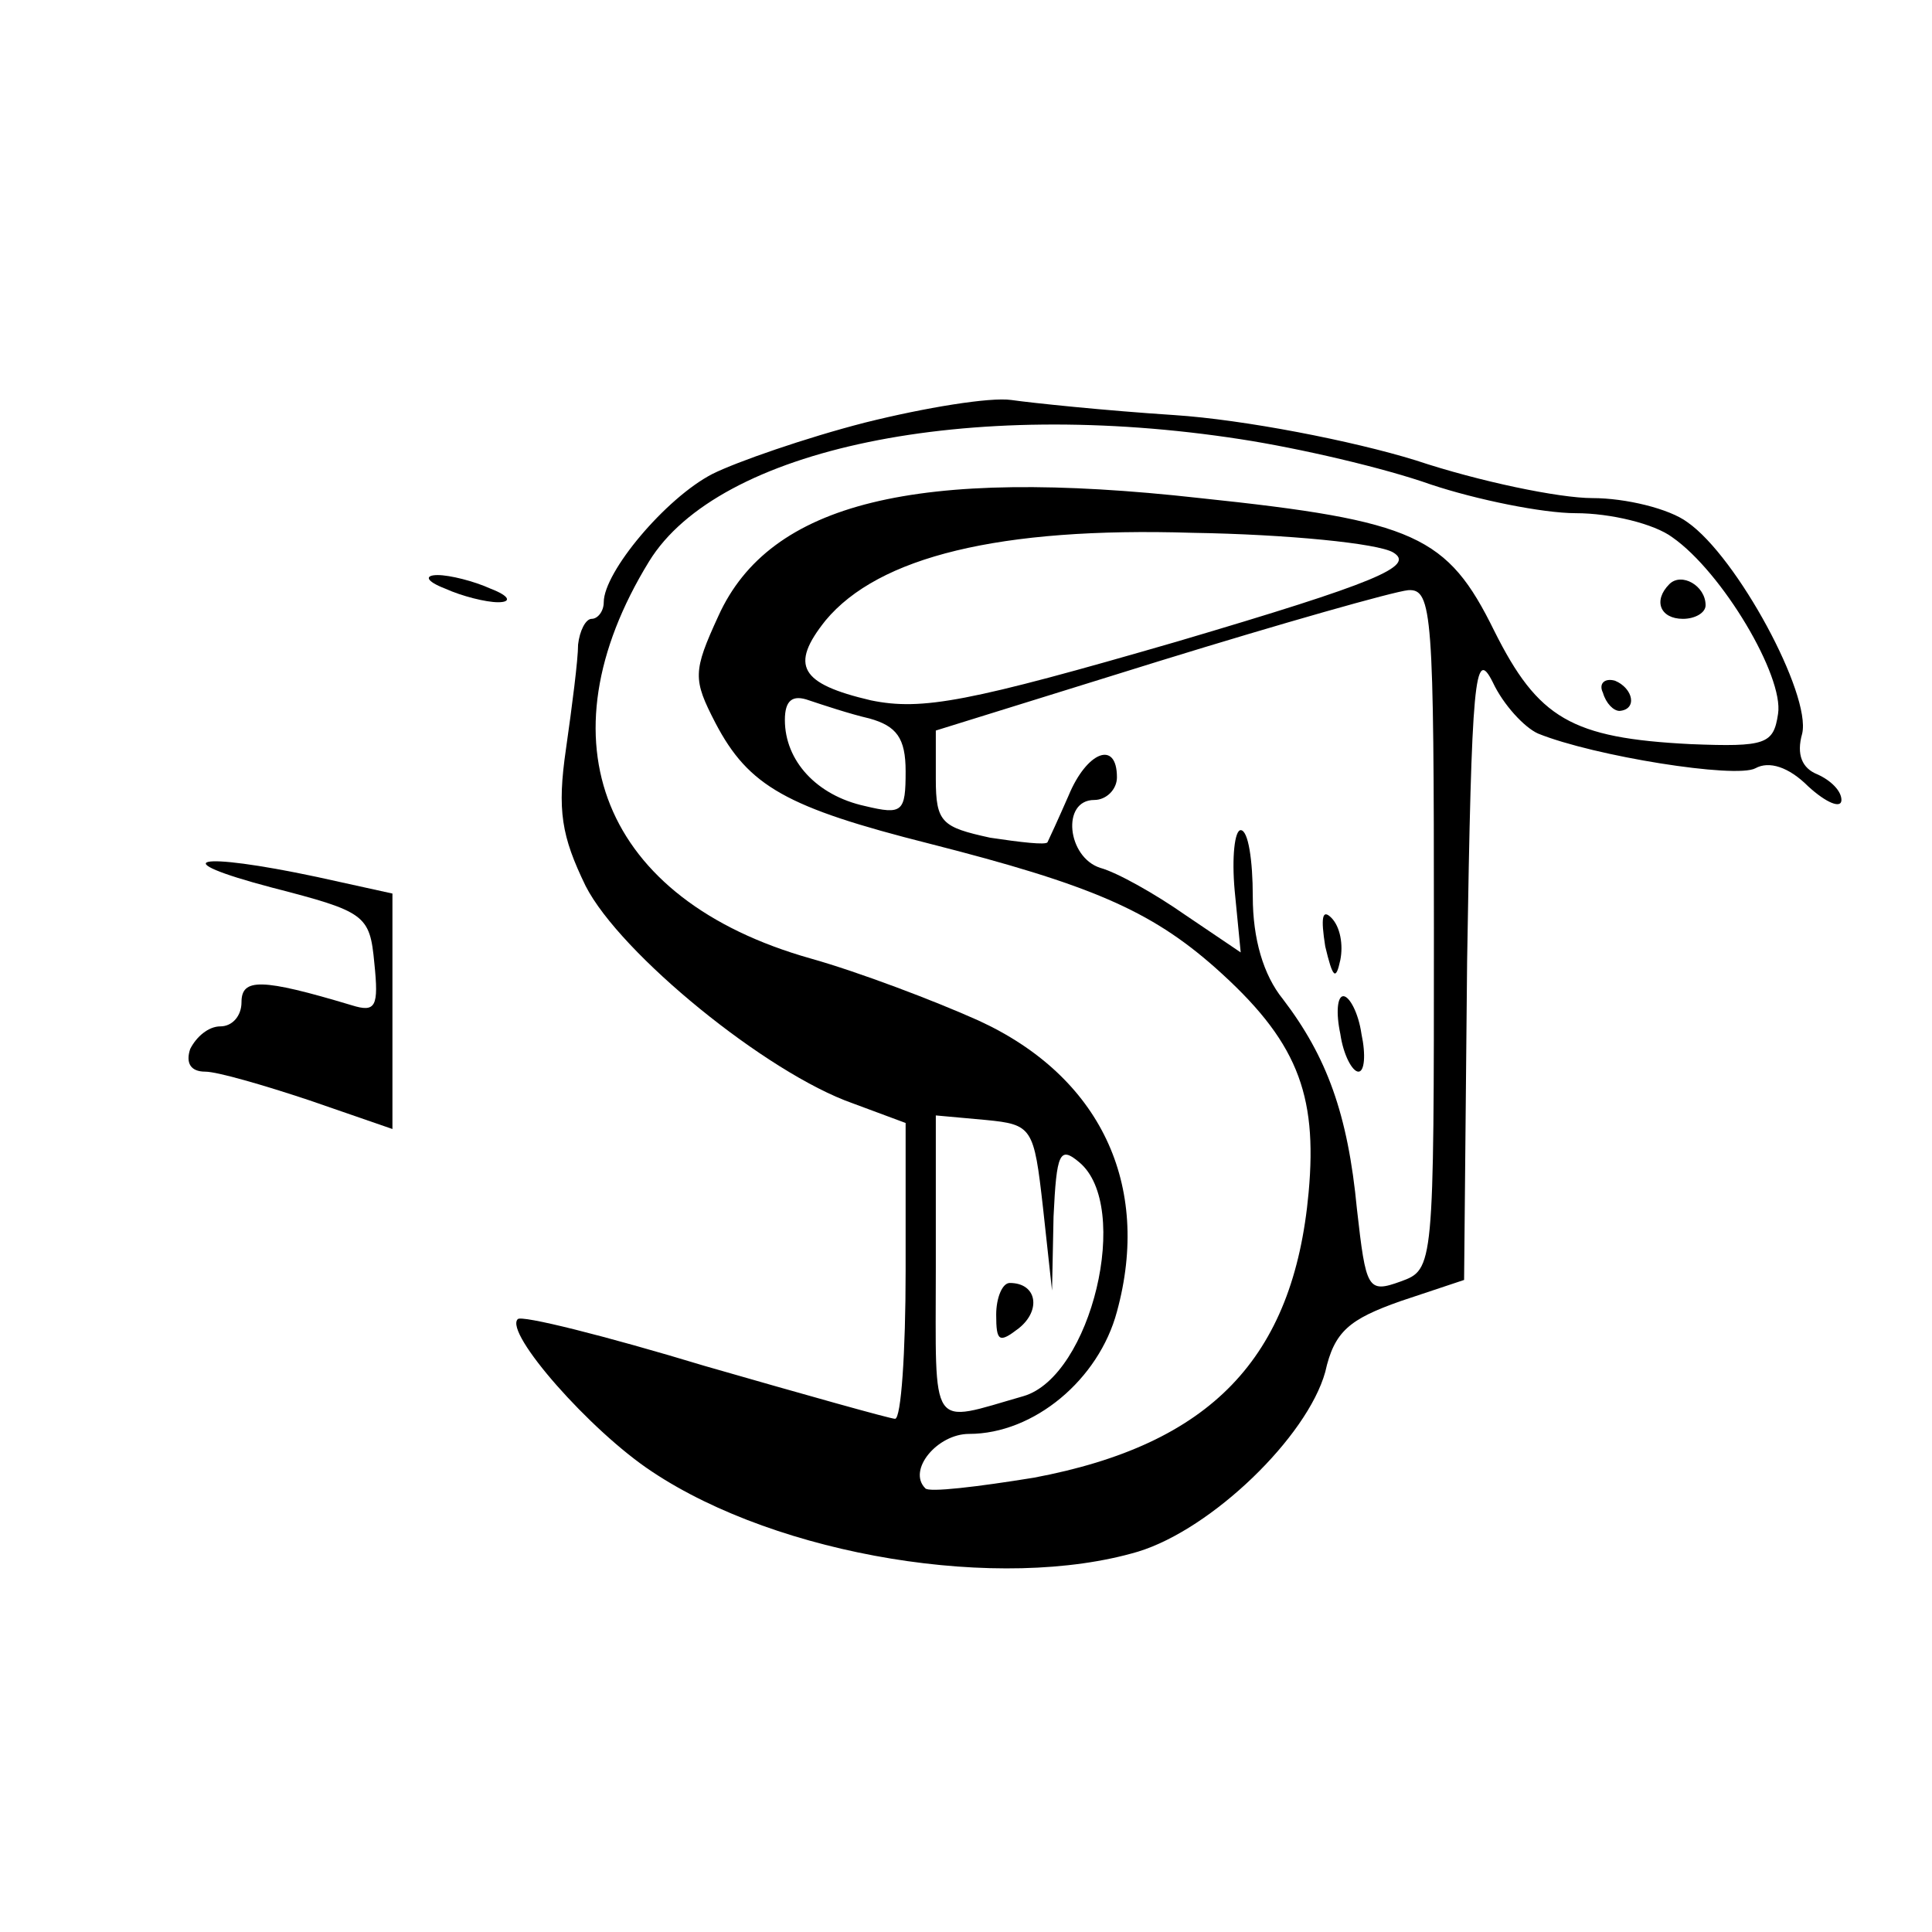 <?xml version="1.0" standalone="no"?>
<!DOCTYPE svg PUBLIC "-//W3C//DTD SVG 20010904//EN"
 "http://www.w3.org/TR/2001/REC-SVG-20010904/DTD/svg10.dtd">
<svg version="1.0" xmlns="http://www.w3.org/2000/svg"
 width="128pt" height="128pt" viewBox="0 0 128 128"
 preserveAspectRatio="xMidYMid meet">

<g transform="translate(0,128) scale(0.1,-0.1)"
fill="#000000" stroke="none">
<path d="M573 1000 c-39 -10 -85 -26 -101 -34 -31 -16 -72 -65 -72 -85 0 -6
-4 -11 -8 -11 -4 0 -8 -8 -9 -17 0 -10 -4 -41 -8 -69 -6 -41 -3 -58 13 -91 23
-45 120 -124 177 -144 l35 -13 0 -98 c0 -54 -3 -98 -7 -98 -3 0 -60 16 -126
35 -66 20 -122 34 -124 31 -9 -9 48 -74 89 -101 84 -56 231 -80 322 -53 49 15
112 76 124 119 6 27 16 35 50 47 l42 14 2 211 c3 188 5 209 17 185 7 -15 21
-30 30 -34 37 -15 131 -30 144 -23 9 5 22 1 35 -12 12 -11 22 -15 22 -9 0 6
-7 13 -16 17 -10 4 -14 13 -10 27 6 26 -43 117 -76 140 -12 9 -41 16 -63 16
-22 0 -75 11 -117 25 -42 13 -114 27 -160 30 -46 3 -94 8 -108 10 -14 2 -57
-5 -97 -15z m249 -11 c39 -6 95 -19 126 -30 30 -10 74 -19 96 -19 23 0 52 -7
64 -16 33 -23 74 -92 70 -117 -3 -20 -8 -22 -58 -20 -79 4 -101 17 -130 75
-31 63 -52 73 -195 88 -188 21 -285 -3 -319 -78 -17 -37 -17 -42 -2 -71 22
-42 47 -56 142 -80 106 -27 146 -44 189 -82 54 -48 68 -83 62 -149 -10 -110
-65 -167 -182 -189 -37 -6 -70 -10 -72 -7 -12 12 8 36 29 36 43 0 86 36 98 81
23 84 -11 156 -92 193 -29 13 -79 32 -111 41 -138 39 -180 144 -107 263 46 75
211 109 392 81z m101 -75 c15 -9 -11 -20 -143 -59 -138 -40 -169 -46 -203 -39
-47 11 -54 23 -30 53 35 42 115 62 243 58 63 -1 123 -7 133 -13z m27 -249 c0
-225 0 -226 -22 -234 -22 -8 -23 -5 -29 48 -6 63 -20 101 -49 139 -13 16 -20
40 -20 68 0 24 -3 44 -8 44 -4 0 -6 -18 -4 -40 l4 -41 -37 25 c-20 14 -45 28
-56 31 -22 7 -26 45 -4 45 8 0 15 7 15 15 0 25 -20 17 -32 -12 -7 -16 -13 -29
-14 -31 -1 -2 -18 0 -38 3 -32 7 -36 10 -36 39 l0 32 148 46 c81 25 155 46
165 47 16 1 17 -16 17 -224z m-374 139 c18 -5 24 -13 24 -35 0 -27 -2 -29 -27
-23 -32 7 -53 30 -53 57 0 13 5 17 16 13 9 -3 27 -9 40 -12z m115 -324 l6 -55
1 49 c2 42 4 47 17 36 35 -29 8 -142 -37 -155 -63 -18 -58 -25 -58 85 l0 101
33 -3 c31 -3 32 -5 38 -58z"/>
<path d="M1106 893 c-11 -11 -6 -23 9 -23 8 0 15 4 15 9 0 13 -16 22 -24 14z"/>
<path d="M1062 821 c2 -7 7 -12 11 -12 12 1 9 15 -3 20 -7 2 -11 -2 -8 -8z"/>
<path d="M878 653 c5 -21 7 -23 10 -9 2 10 0 22 -6 28 -6 6 -7 0 -4 -19z"/>
<path d="M888 595 c2 -14 8 -25 12 -25 4 0 5 11 2 25 -2 14 -8 25 -12 25 -4 0
-5 -11 -2 -25z"/>
<path d="M660 409 c0 -18 2 -19 15 -9 15 12 12 30 -6 30 -5 0 -9 -10 -9 -21z"/>
<path d="M295 890 c11 -5 27 -9 35 -9 9 0 8 4 -5 9 -11 5 -27 9 -35 9 -9 0 -8
-4 5 -9z"/>
<path d="M180 692 c62 -16 65 -18 68 -50 3 -29 1 -33 -15 -28 -60 18 -73 18
-73 2 0 -9 -6 -16 -14 -16 -8 0 -16 -7 -20 -15 -3 -9 0 -15 10 -15 8 0 39 -9
69 -19 l55 -19 0 78 0 78 -50 11 c-80 17 -102 12 -30 -7z"/>
</g>
</svg>
